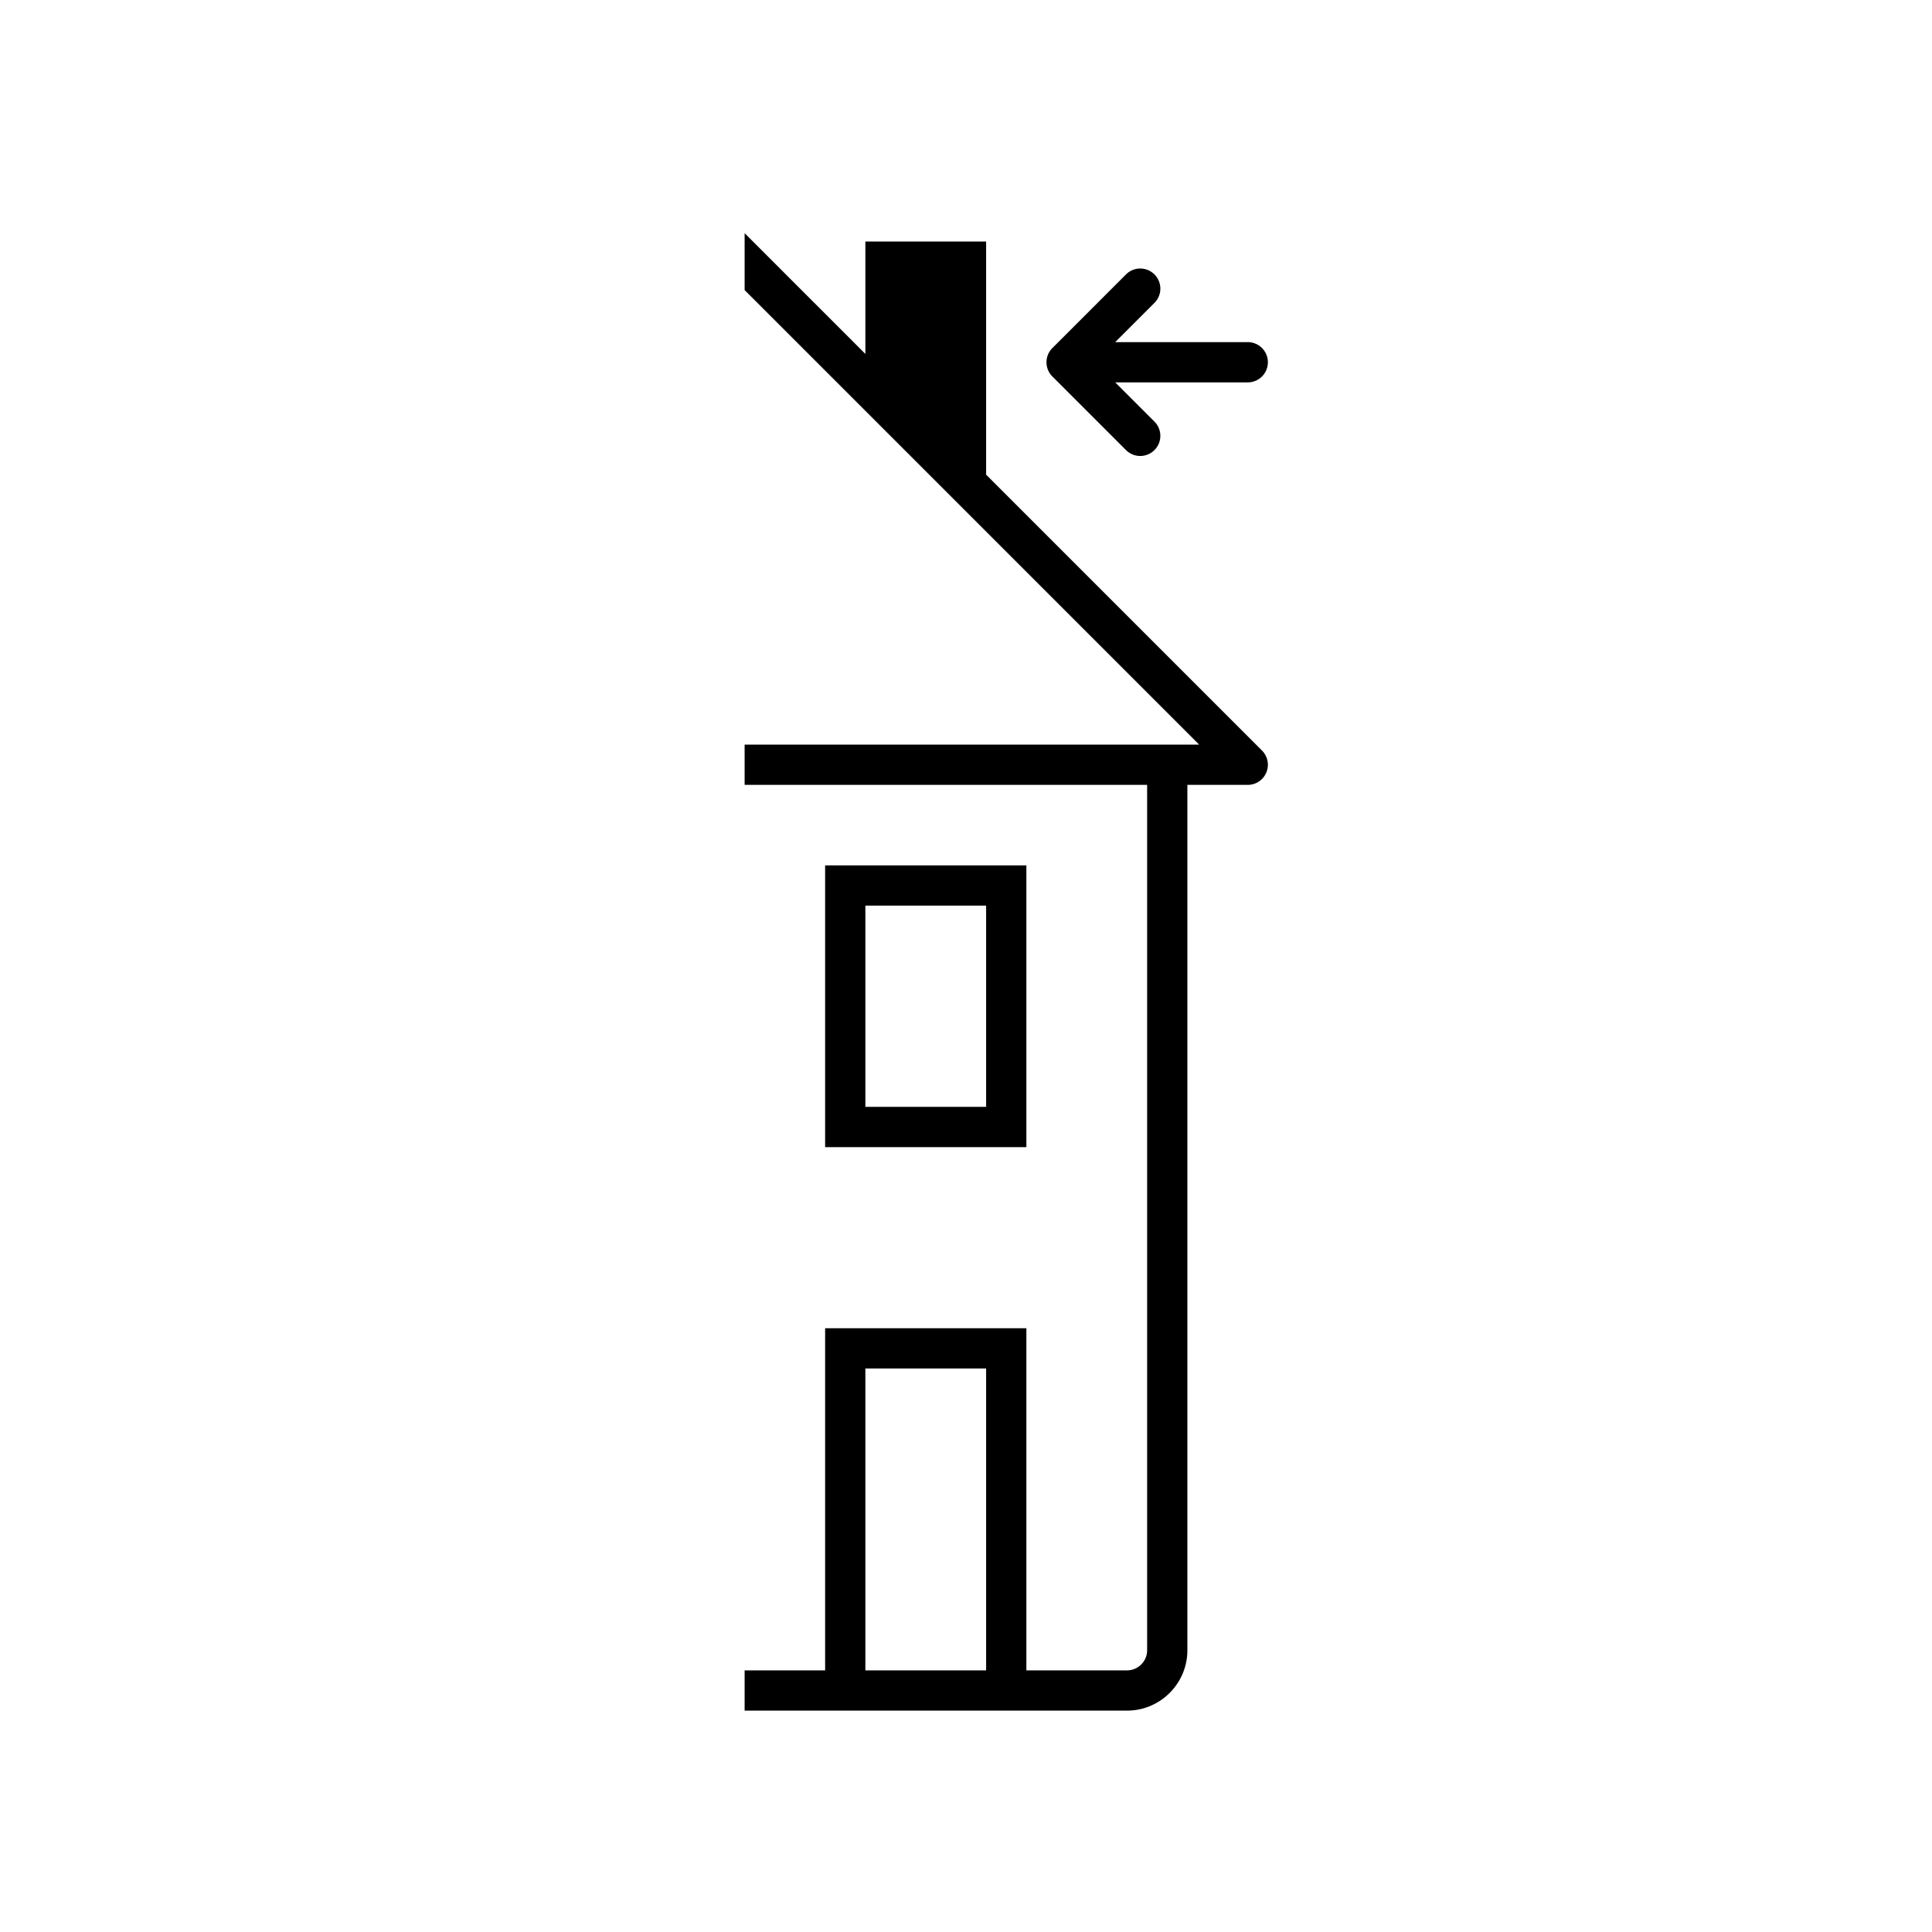 <svg width="96" height="96" viewBox="0 0 96 96" xmlns="http://www.w3.org/2000/svg">
    <path d="M59 39v43c0 1.654-1.346 3-3 3H37v-2h4V66h10v17h5c.552 0 1-.449 1-1V39h2zM49 68h-6v15h6V68zm2-25v14H41V43h10zm-2 2h-6v10h6V45zM37 11.586l6 6V12h6v11.586l13.707 13.707a1 1 0 01.26.964l-.043.126A1 1 0 0162 39H37v-2h22.586L37 14.414v-2.828zm20.364 2.05a.999.999 0 010 1.414L55.414 17H62a1 1 0 110 2h-6.586l1.95 1.95a.999.999 0 11-1.414 1.414l-3.634-3.634a.997.997 0 01-.312-.825.997.997 0 01.318-.64l3.628-3.629a.999.999 0 011.414 0z" fill-rule="evenodd"/>
</svg>
